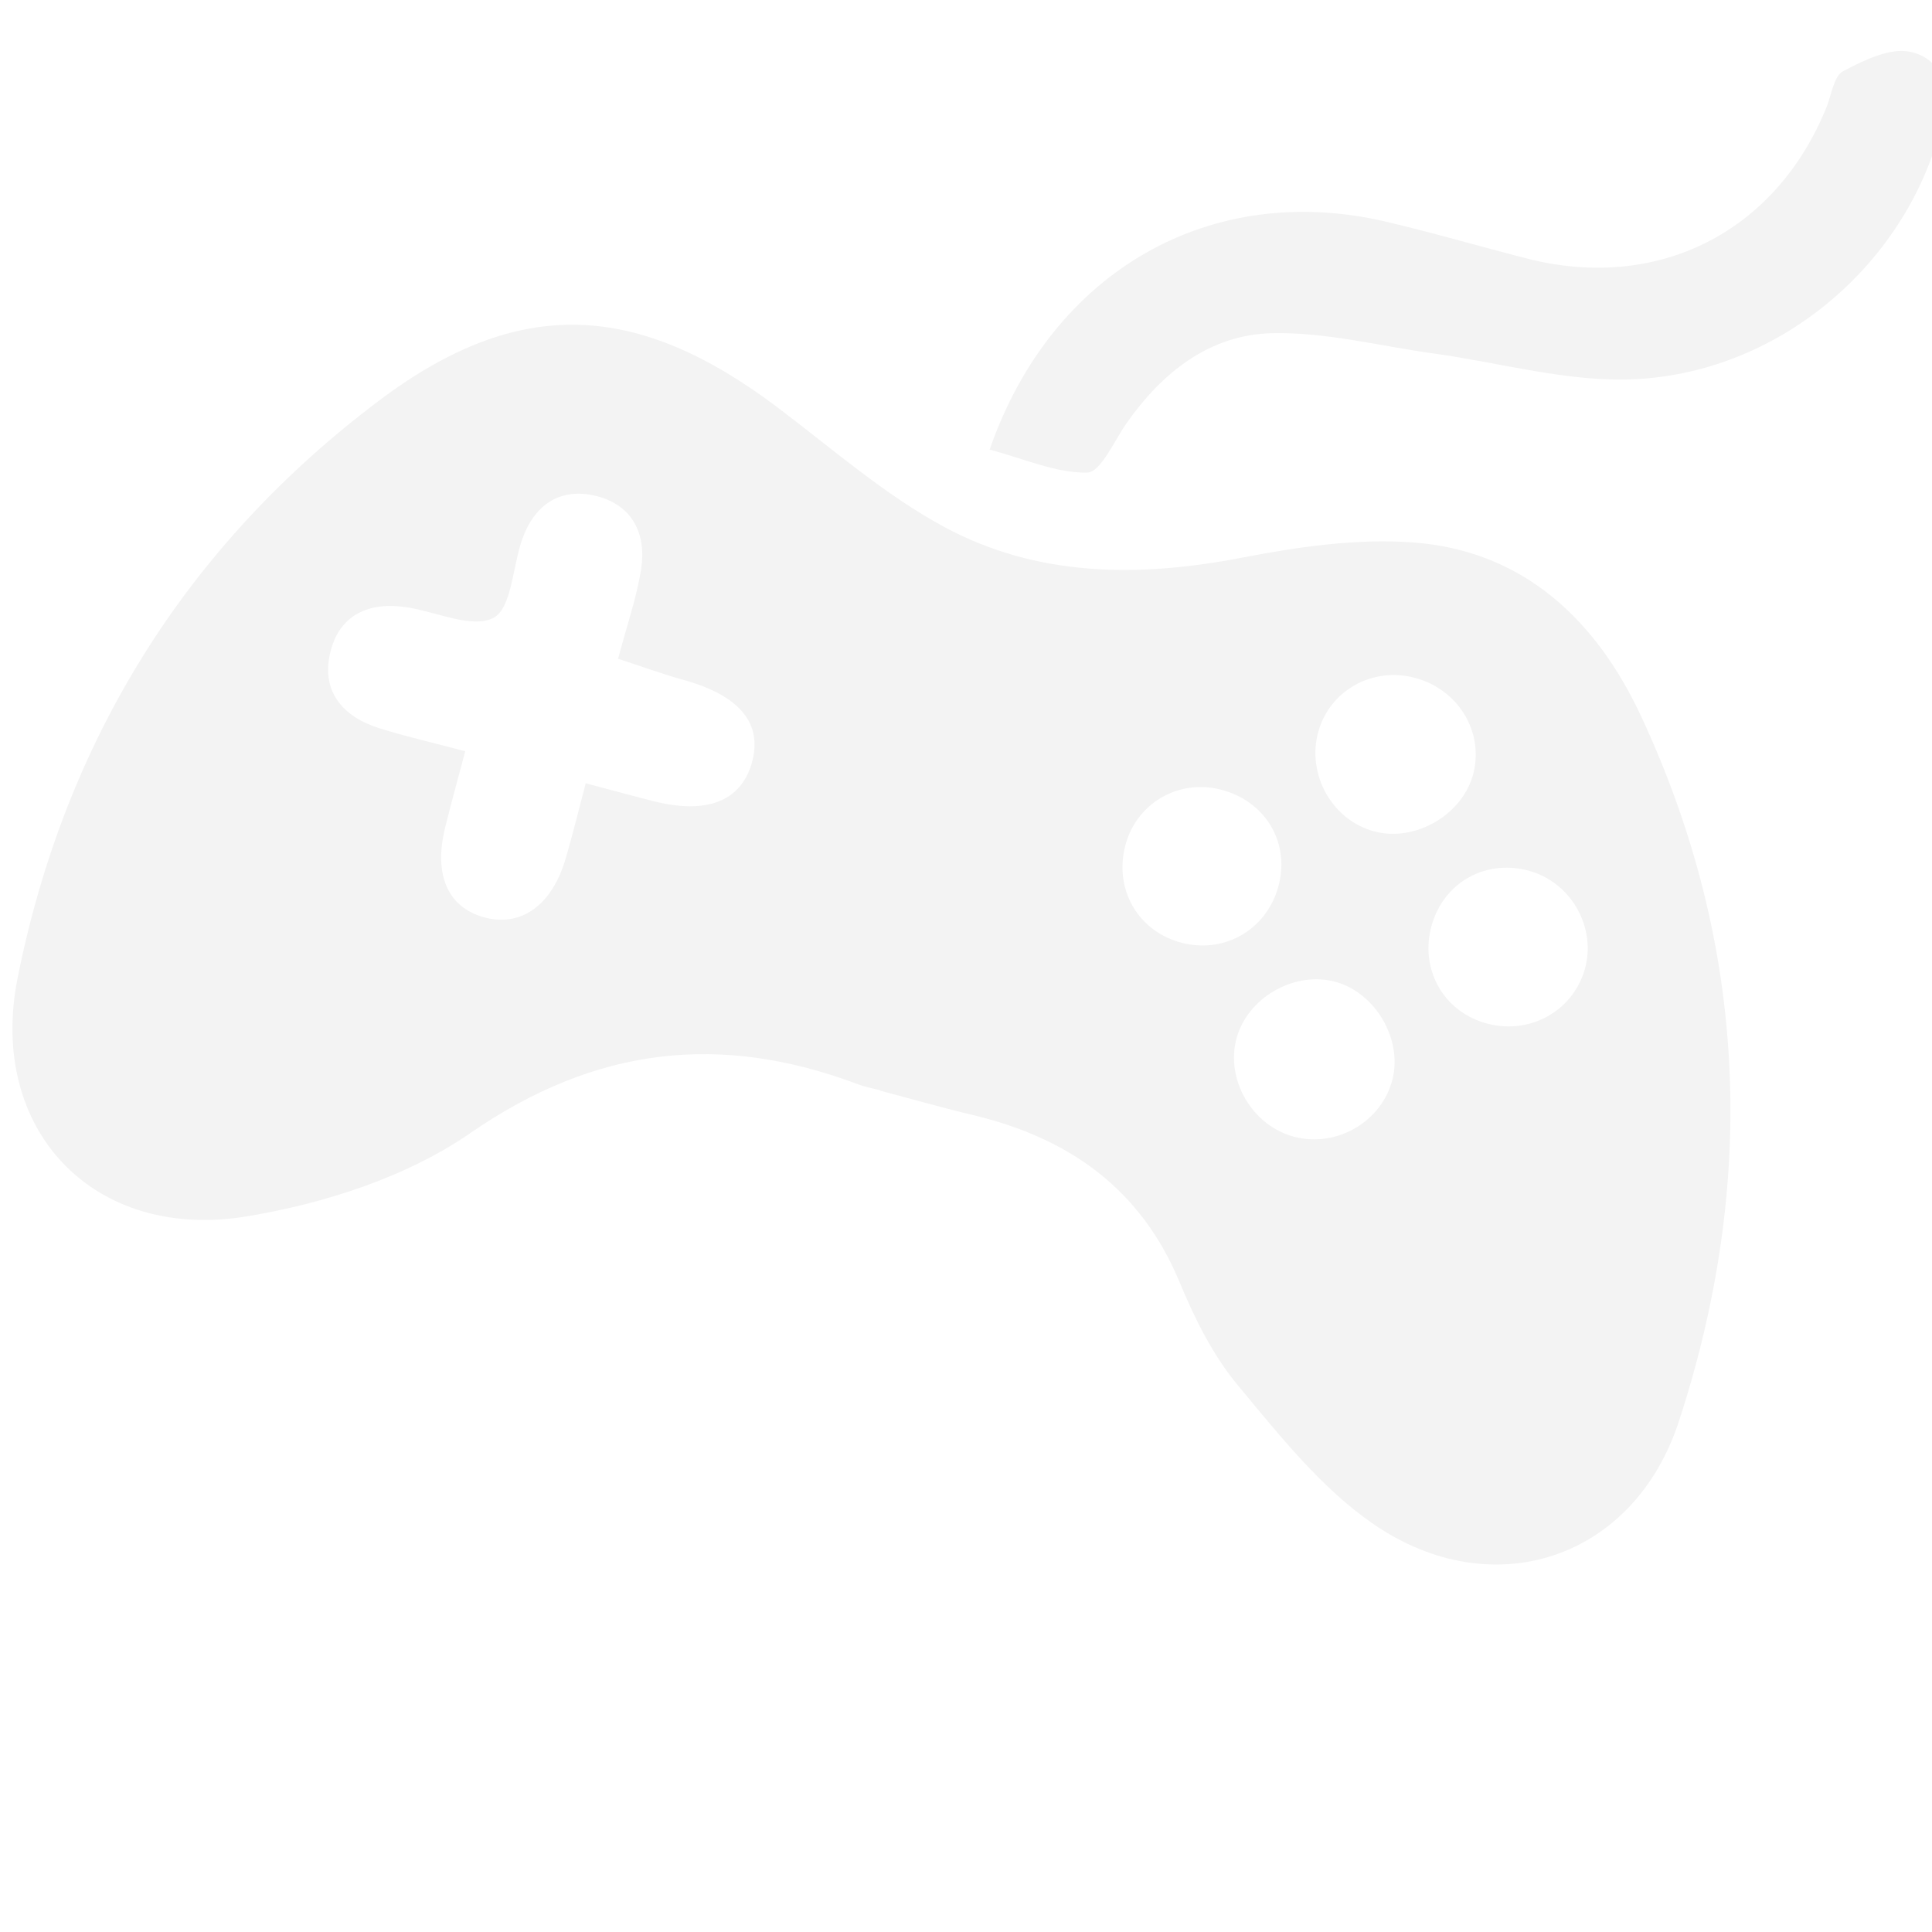 <?xml version="1.0" encoding="utf-8"?>
<!-- Generator: Adobe Illustrator 16.0.0, SVG Export Plug-In . SVG Version: 6.00 Build 0)  -->
<!DOCTYPE svg PUBLIC "-//W3C//DTD SVG 1.1//EN" "http://www.w3.org/Graphics/SVG/1.1/DTD/svg11.dtd">
<svg version="1.1" id="Layer_1" xmlns="http://www.w3.org/2000/svg" xmlns:xlink="http://www.w3.org/1999/xlink" x="0px" y="0px"
	 width="300px" height="300px" viewBox="0 0 300 300" enable-background="new 0 0 300 300" xml:space="preserve">
<g opacity="0.05">
	<path fill-rule="evenodd" clip-rule="evenodd" d="M136.673,169.299c-1.14-0.302-2.319-0.507-3.416-0.921
		c-21.41-8.074-40.833-5.83-60.213,7.56c-9.897,6.84-22.681,10.946-34.714,12.939c-23.81,3.942-40.294-13.452-35.598-37.004
		c7.334-36.784,26.147-67.102,56.127-89.669c21.807-16.414,40.18-15.352,62.016,1.165c8.429,6.376,16.526,13.48,25.744,18.455
		c14.441,7.791,30.183,7.863,46.199,4.777c8.722-1.679,17.831-3.02,26.607-2.372c17.192,1.271,28.479,12.122,35.402,26.982
		c16.593,35.614,17.991,72.494,5.848,109.554c-6.998,21.354-28.877,28.621-47.405,15.895c-8.133-5.584-14.623-13.824-21.046-21.535
		c-3.858-4.632-6.703-10.338-9.03-15.963c-6.059-14.642-17.271-22.481-32.159-26.029c-4.819-1.146-9.586-2.517-14.376-3.783
		C136.665,169.332,136.668,169.314,136.673,169.299z M72.245,116.652c-1.242,4.694-2.263,8.306-3.147,11.95
		c-1.761,7.252,0.439,12.25,5.993,13.817c5.749,1.621,10.602-1.79,12.741-9.086c1.098-3.743,2.015-7.541,3.118-11.708
		c4.261,1.128,7.424,2,10.606,2.799c8.183,2.054,13.456-0.009,15.167-5.891c1.792-6.159-1.848-10.542-10.581-12.956
		c-3.285-0.907-6.492-2.092-10.163-3.288c1.358-5.133,2.839-9.391,3.554-13.77c0.906-5.545-1.28-10.079-6.921-11.493
		c-5.581-1.398-9.627,1.303-11.543,6.764c-1.476,4.201-1.607,10.64-4.432,12.14c-3.249,1.726-8.802-0.894-13.356-1.617
		c-5.96-0.946-10.617,1.105-12.017,7.083c-1.405,6,1.988,9.916,7.659,11.69C62.927,114.342,67.034,115.273,72.245,116.652z
		 M216.245,167.514c1.56-6.408-2.949-13.735-9.341-15.173c-6.26-1.409-13.181,2.7-14.881,8.836
		c-1.786,6.437,2.416,13.641,8.949,15.346C207.615,178.257,214.637,174.117,216.245,167.514z M213.466,129.118
		c6.455,1.677,13.859-2.764,15.368-9.217c1.506-6.44-2.476-12.856-9.083-14.634c-6.588-1.772-13.215,1.89-15.029,8.302
		C202.835,120.232,206.869,127.405,213.466,129.118z M183.627,146.429c6.842,1.701,13.417-2.377,15.012-9.309
		c1.521-6.622-2.319-12.772-9.056-14.503c-6.562-1.688-13.059,2.064-14.816,8.561C172.896,138.093,176.743,144.718,183.627,146.429z
		 M246.088,150.499c1.803-6.306-1.94-13.189-8.24-15.159c-6.84-2.135-13.614,1.506-15.542,8.354
		c-1.859,6.604,1.645,13.12,8.125,15.106C237.217,160.881,244.173,157.19,246.088,150.499z"/>
	<path fill-rule="evenodd" clip-rule="evenodd" d="M153.667,69.814c9.702-27.887,34.443-41.735,61.506-35.402
		c7.353,1.721,14.606,3.858,21.926,5.73c20.306,5.191,38.605-4.051,46.496-23.429c0.802-1.967,1.146-4.892,2.604-5.659
		c3.21-1.691,7.324-3.718,10.474-3c5.002,1.143,6.12,5.731,4.922,10.833c-5.033,21.424-24.665,38.86-47.706,39.995
		c-10.349,0.51-20.872-2.561-31.317-3.999c-8.33-1.148-16.682-3.33-24.982-3.15c-9.709,0.209-17.103,6.054-22.668,13.999
		c-1.936,2.763-4.01,7.609-6.097,7.649C163.952,73.476,159.036,71.235,153.667,69.814z"/>
</g>
</svg>
